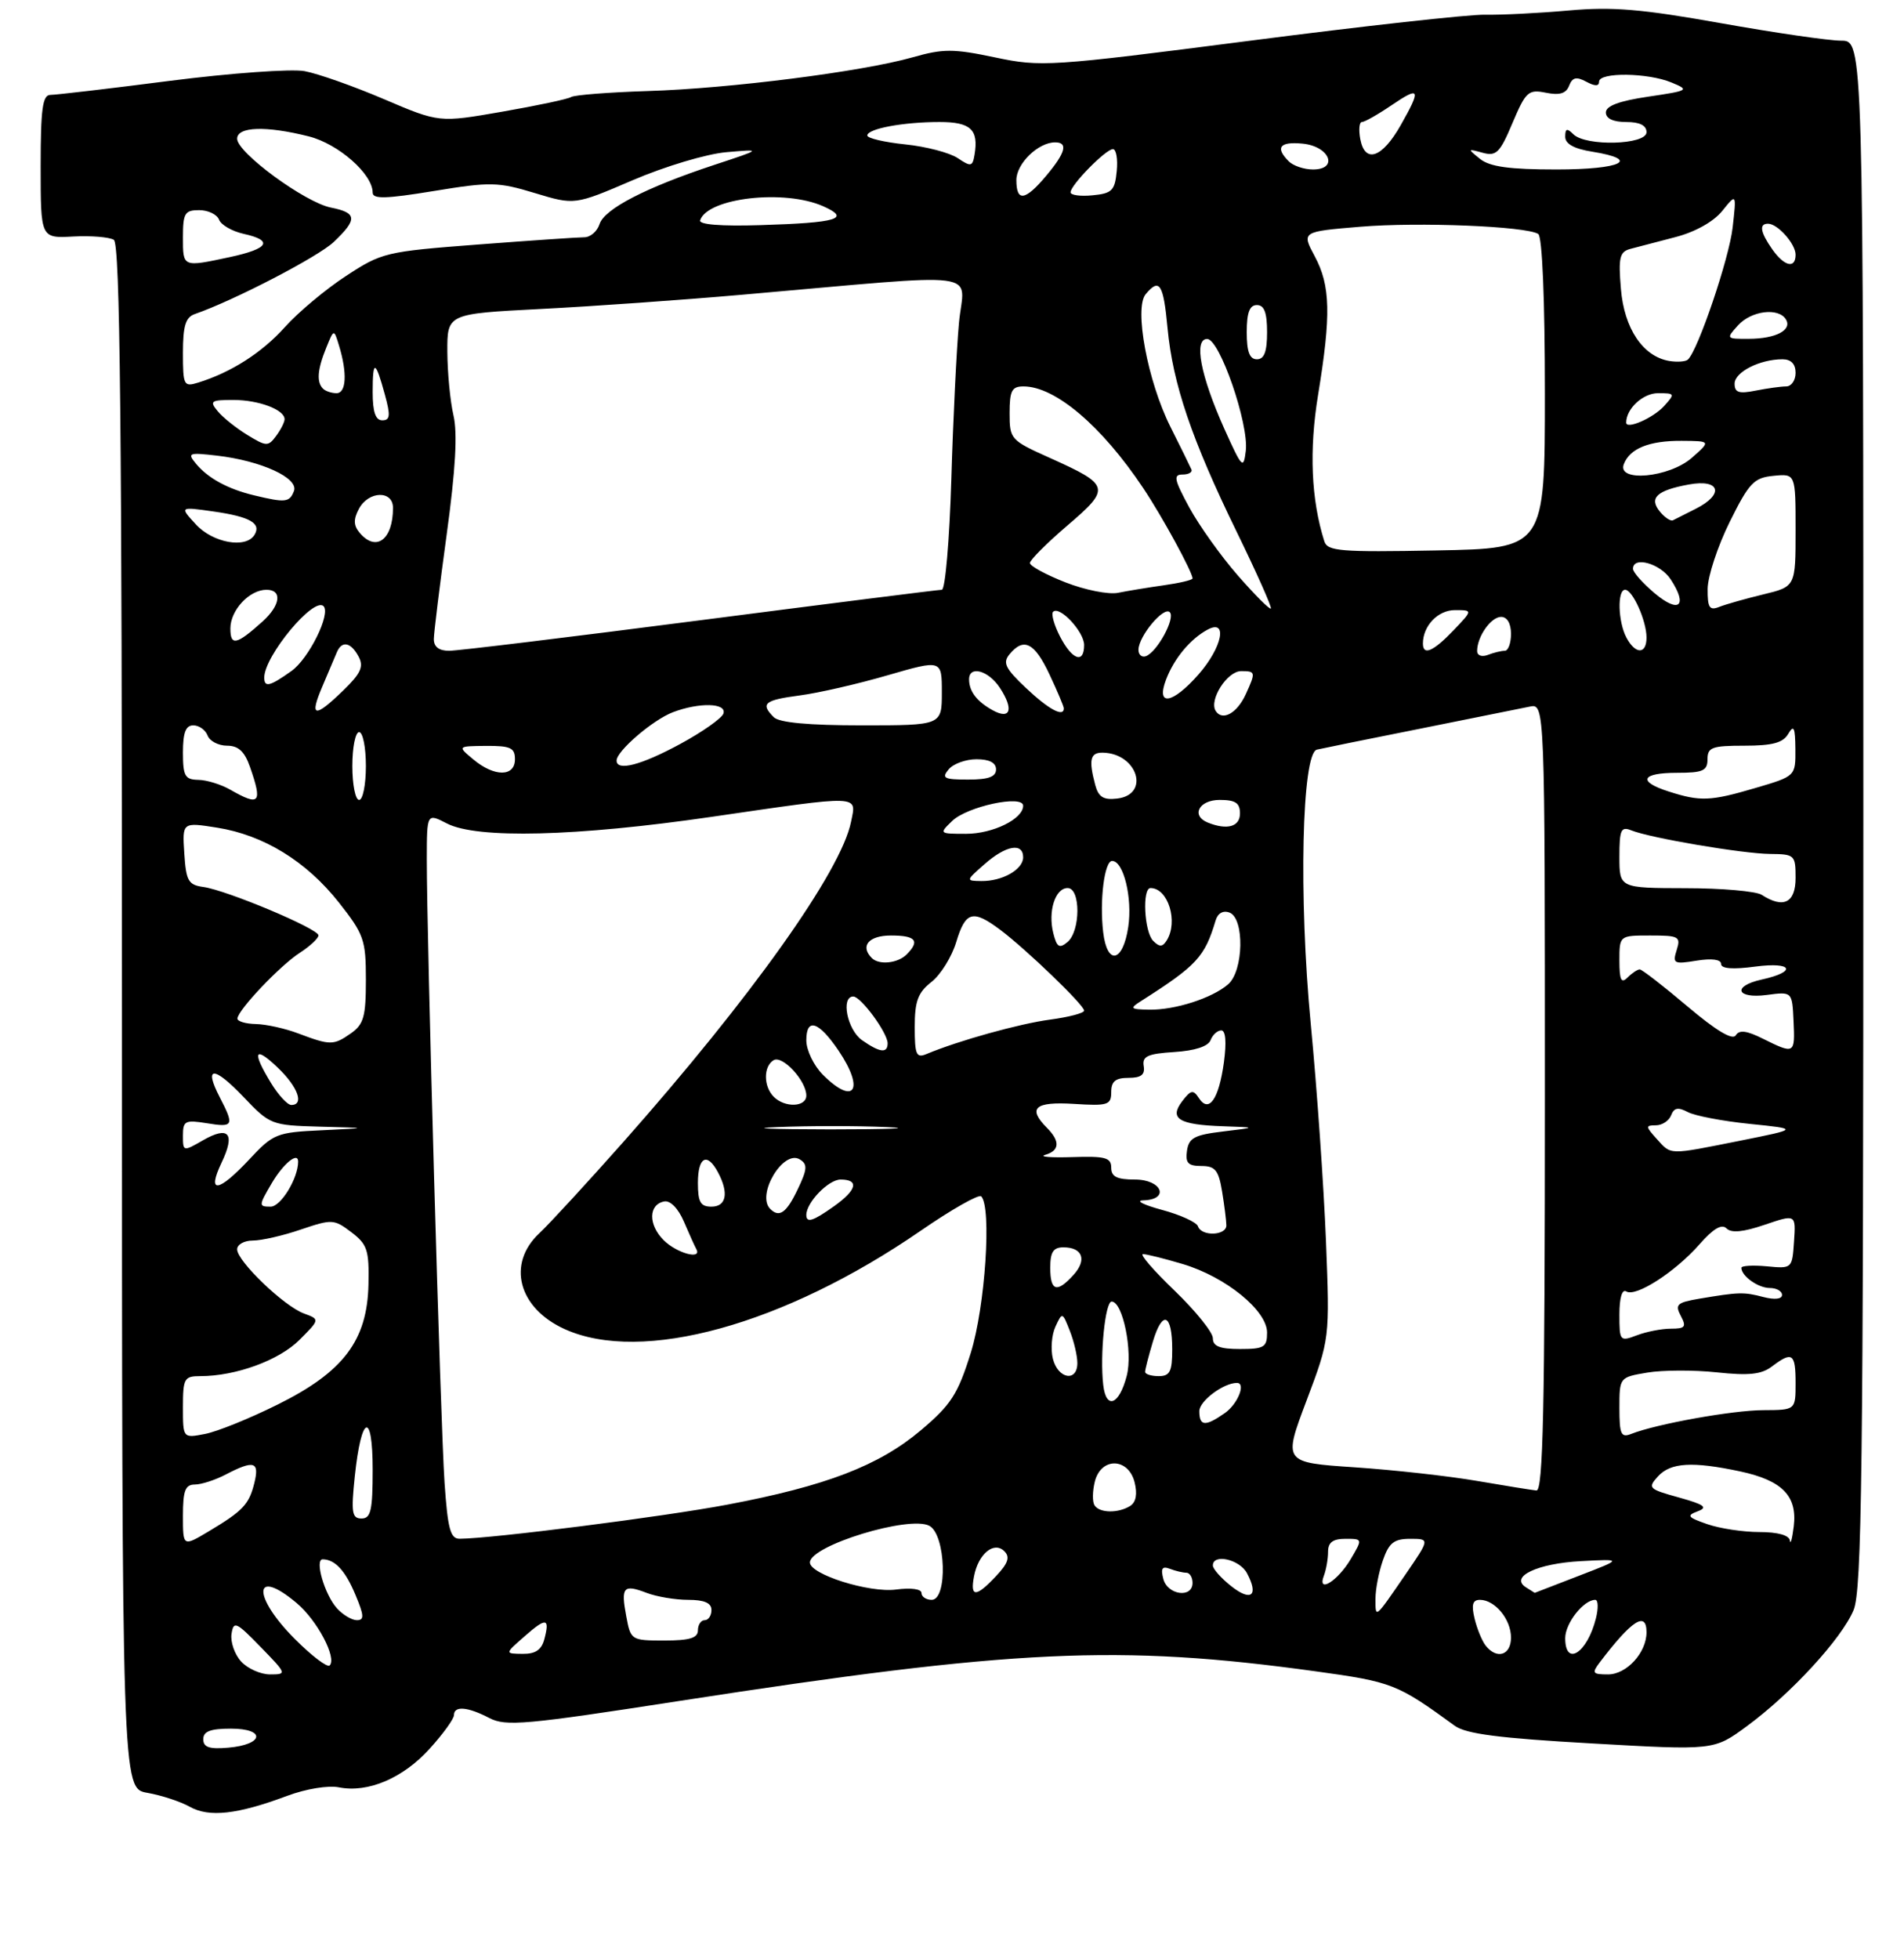 <?xml version="1.0" encoding="UTF-8" standalone="no"?>
<!DOCTYPE svg PUBLIC "-//W3C//DTD SVG 1.1//EN" "http://www.w3.org/Graphics/SVG/1.1/DTD/svg11.dtd" >
<svg xmlns="http://www.w3.org/2000/svg" xmlns:xlink="http://www.w3.org/1999/xlink" version="1.1" viewBox="0 0 281 289">
 <g >
 <path fill="currentColor"
d=" M 42.37 264.92 C 45.15 263.88 48.44 263.34 50.03 263.66 C 54.31 264.51 59.50 262.30 63.43 257.94 C 65.40 255.77 67.00 253.55 67.00 253.00 C 67.00 251.60 69.03 251.77 72.21 253.43 C 74.64 254.70 77.57 254.43 100.17 250.93 C 149.69 243.27 165.13 242.54 194.13 246.54 C 205.50 248.11 206.18 248.38 214.69 254.57 C 216.35 255.78 221.23 256.41 234.91 257.18 C 252.95 258.21 252.95 258.21 257.79 254.65 C 264.31 249.87 271.80 241.73 273.56 237.51 C 274.78 234.58 275.00 217.02 275.00 120.03 C 275.00 6.00 275.00 6.00 271.72 6.00 C 269.92 6.00 261.94 4.84 253.97 3.42 C 242.26 1.33 237.97 0.97 231.50 1.55 C 227.10 1.94 221.56 2.22 219.18 2.17 C 216.81 2.12 201.15 3.85 184.38 6.02 C 154.90 9.82 153.65 9.90 146.86 8.47 C 140.68 7.17 139.21 7.17 134.67 8.46 C 127.23 10.57 107.71 13.06 95.61 13.43 C 89.88 13.61 84.80 14.01 84.30 14.31 C 83.81 14.62 79.22 15.59 74.10 16.48 C 64.80 18.10 64.80 18.10 56.65 14.62 C 52.17 12.71 46.90 10.85 44.93 10.49 C 42.97 10.14 34.06 10.78 25.12 11.92 C 16.19 13.07 8.23 14.00 7.44 14.00 C 6.28 14.00 6.00 16.04 6.00 24.57 C 6.00 35.15 6.00 35.15 10.80 34.89 C 13.44 34.75 16.14 34.97 16.80 35.38 C 17.72 35.95 18.00 62.65 18.00 149.97 C 18.00 263.82 18.00 263.82 21.75 264.47 C 23.81 264.83 26.62 265.75 28.00 266.52 C 30.86 268.13 35.04 267.66 42.37 264.92 Z  M 30.00 256.56 C 30.00 255.40 31.05 255.00 34.08 255.00 C 39.29 255.00 38.95 257.36 33.67 257.81 C 30.88 258.05 30.00 257.75 30.00 256.56 Z  M 35.57 245.08 C 34.62 244.03 33.99 242.20 34.17 241.02 C 34.47 239.07 34.85 239.23 38.45 242.94 C 42.33 246.92 42.36 247.00 39.86 247.00 C 38.46 247.00 36.53 246.14 35.57 245.08 Z  M 236.08 245.25 C 240.80 239.02 243.00 237.59 243.00 240.78 C 243.00 243.79 240.07 247.00 237.32 247.00 C 235.04 247.00 234.90 246.81 236.08 245.25 Z  M 43.52 241.78 C 37.16 235.42 37.39 231.09 43.79 236.48 C 46.82 239.03 49.75 244.58 48.65 245.68 C 48.31 246.02 46.00 244.27 43.52 241.78 Z  M 77.37 241.42 C 80.61 238.57 81.17 238.64 80.34 241.79 C 79.93 243.38 79.02 243.99 77.13 243.97 C 74.50 243.94 74.50 243.94 77.37 241.42 Z  M 219.26 242.75 C 218.72 242.06 217.98 240.26 217.62 238.75 C 217.13 236.71 217.34 236.00 218.41 236.00 C 220.63 236.00 223.00 238.87 223.00 241.57 C 223.00 244.18 220.91 244.84 219.26 242.75 Z  M 231.00 241.65 C 231.00 239.45 233.71 236.00 235.44 236.00 C 235.87 236.00 235.91 237.23 235.53 238.74 C 234.25 243.85 231.00 245.94 231.00 241.65 Z  M 92.43 238.45 C 91.61 234.10 91.99 233.66 95.43 234.97 C 96.91 235.54 99.68 236.00 101.57 236.00 C 103.95 236.00 105.00 236.46 105.00 237.50 C 105.00 238.32 104.55 239.00 104.00 239.00 C 103.45 239.00 103.00 239.68 103.00 240.50 C 103.00 241.63 101.78 242.00 98.05 242.00 C 93.16 242.00 93.08 241.95 92.43 238.45 Z  M 49.73 237.25 C 47.89 235.21 46.39 229.99 47.64 230.02 C 49.46 230.05 50.98 231.71 52.47 235.29 C 53.74 238.32 53.78 239.00 52.67 239.00 C 51.92 239.00 50.60 238.21 49.73 237.25 Z  M 203.00 235.82 C 203.00 234.43 203.49 231.88 204.10 230.15 C 204.99 227.59 205.74 227.00 208.11 227.00 C 211.03 227.00 211.03 227.00 207.43 232.25 C 202.85 238.91 203.00 238.79 203.00 235.82 Z  M 136.00 234.99 C 136.00 234.40 134.44 234.19 132.25 234.48 C 128.29 235.01 119.48 232.23 119.53 230.47 C 119.60 227.98 134.22 223.51 137.16 225.08 C 139.59 226.38 139.89 236.00 137.50 236.00 C 136.68 236.00 136.00 235.54 136.00 234.99 Z  M 181.73 234.00 C 180.23 232.82 179.00 231.44 179.00 230.93 C 179.00 229.14 182.94 230.02 184.03 232.06 C 185.80 235.36 184.67 236.32 181.73 234.00 Z  M 143.75 232.53 C 144.38 229.21 146.70 227.30 148.23 228.83 C 149.09 229.69 148.79 230.60 147.01 232.49 C 144.04 235.65 143.15 235.67 143.75 232.53 Z  M 171.69 232.92 C 171.28 231.36 171.52 230.99 172.65 231.42 C 173.48 231.74 174.58 232.00 175.08 232.00 C 175.59 232.00 176.00 232.68 176.00 233.50 C 176.00 235.80 172.31 235.30 171.69 232.92 Z  M 225.20 234.15 C 222.76 232.59 226.89 230.63 233.33 230.29 C 239.50 229.96 239.50 229.96 233.00 232.46 C 229.43 233.84 226.50 234.97 226.50 234.97 C 226.50 234.97 225.92 234.60 225.20 234.15 Z  M 195.39 232.43 C 195.72 231.55 196.00 229.97 196.00 228.92 C 196.00 227.53 196.70 227.00 198.56 227.00 C 201.11 227.00 201.11 227.00 199.36 229.97 C 197.43 233.23 194.35 235.15 195.39 232.43 Z  M 27.00 223.58 C 27.00 219.89 27.34 219.00 28.75 218.99 C 29.71 218.99 31.79 218.32 33.36 217.49 C 37.48 215.35 38.32 215.60 37.54 218.75 C 36.76 221.93 35.87 222.87 30.75 225.93 C 27.00 228.16 27.00 228.16 27.00 223.58 Z  M 264.16 227.25 C 264.06 226.47 262.38 226.00 259.65 226.00 C 257.26 226.00 253.79 225.47 251.95 224.83 C 249.05 223.82 248.86 223.57 250.55 222.94 C 252.11 222.36 251.54 221.95 247.78 220.90 C 243.32 219.67 243.14 219.50 244.68 217.80 C 246.54 215.74 249.78 215.55 256.85 217.06 C 263.04 218.39 265.28 220.69 264.73 225.16 C 264.50 227.00 264.25 227.94 264.16 227.25 Z  M 65.61 218.75 C 65.01 210.05 62.97 138.28 62.99 126.72 C 63.00 119.95 63.00 119.95 65.95 121.47 C 70.38 123.77 85.07 123.40 105.00 120.50 C 127.32 117.25 126.41 117.22 125.60 121.23 C 124.15 128.51 110.87 147.16 91.96 168.50 C 86.59 174.55 81.03 180.59 79.60 181.92 C 74.77 186.43 76.49 192.96 83.33 196.06 C 94.72 201.23 115.68 195.45 135.84 181.58 C 140.42 178.42 144.46 176.13 144.81 176.48 C 146.38 178.05 145.40 192.76 143.27 199.57 C 141.35 205.70 140.36 207.22 135.89 211.00 C 129.70 216.21 121.93 219.20 107.33 221.96 C 97.91 223.74 72.63 226.96 67.84 226.99 C 66.47 227.00 66.08 225.55 65.61 218.75 Z  M 52.36 217.79 C 53.32 208.66 55.00 208.03 55.00 216.80 C 55.00 222.81 54.73 224.00 53.36 224.00 C 51.94 224.00 51.80 223.15 52.36 217.79 Z  M 161.53 222.05 C 161.20 221.52 161.23 219.95 161.58 218.55 C 162.49 214.93 166.53 215.01 167.45 218.66 C 167.88 220.38 167.66 221.60 166.81 222.14 C 165.04 223.26 162.25 223.21 161.53 222.05 Z  M 218.00 218.46 C 213.88 217.75 205.75 216.84 199.94 216.45 C 189.38 215.74 189.38 215.74 192.82 206.62 C 196.26 197.50 196.26 197.50 195.69 183.00 C 195.37 175.03 194.37 160.66 193.45 151.08 C 191.65 132.33 192.13 111.12 194.35 110.58 C 194.98 110.43 201.80 109.04 209.50 107.51 C 217.20 105.97 224.51 104.50 225.75 104.24 C 228.00 103.77 228.00 103.77 228.00 161.88 C 228.00 207.78 227.74 219.97 226.75 219.87 C 226.06 219.80 222.12 219.17 218.00 218.46 Z  M 27.00 207.58 C 27.00 203.33 27.19 203.00 29.56 203.00 C 34.79 203.00 41.17 200.67 44.17 197.68 C 47.22 194.63 47.22 194.63 44.86 193.76 C 41.91 192.68 35.00 186.04 35.00 184.30 C 35.00 183.58 36.04 183.00 37.32 183.00 C 38.60 183.00 41.79 182.27 44.41 181.37 C 48.99 179.82 49.30 179.83 51.84 181.76 C 54.21 183.55 54.49 184.40 54.38 189.47 C 54.20 197.74 50.70 202.38 40.96 207.20 C 36.86 209.24 32.04 211.19 30.25 211.53 C 27.00 212.16 27.00 212.16 27.00 207.58 Z  M 239.00 207.69 C 239.00 203.18 239.01 203.17 243.10 202.48 C 245.36 202.10 249.97 202.08 253.35 202.44 C 258.08 202.95 259.96 202.75 261.50 201.58 C 264.51 199.30 265.00 199.63 265.00 204.00 C 265.00 208.00 265.00 208.00 260.25 208.02 C 255.71 208.03 244.45 210.06 240.75 211.52 C 239.24 212.12 239.00 211.60 239.00 207.69 Z  M 177.00 208.16 C 177.00 206.67 180.57 204.00 182.55 204.00 C 183.92 204.00 182.68 207.11 180.78 208.44 C 177.88 210.47 177.00 210.41 177.00 208.16 Z  M 162.82 204.31 C 162.31 199.88 163.11 192.00 164.06 192.00 C 165.71 192.00 167.21 199.39 166.29 202.95 C 165.18 207.25 163.25 208.01 162.82 204.31 Z  M 155.39 200.44 C 155.04 199.03 155.21 196.89 155.77 195.69 C 156.77 193.53 156.80 193.54 157.89 196.32 C 158.50 197.86 159.00 200.00 159.00 201.07 C 159.00 203.92 156.14 203.42 155.39 200.44 Z  M 169.00 202.37 C 169.00 202.02 169.52 200.01 170.15 197.90 C 171.56 193.18 173.00 193.77 173.00 199.06 C 173.00 202.33 172.66 203.00 171.00 203.00 C 169.90 203.00 169.00 202.71 169.00 202.37 Z  M 179.00 197.41 C 179.00 196.54 176.46 193.39 173.37 190.41 C 170.27 187.44 168.16 185.00 168.68 185.00 C 169.21 185.00 171.86 185.66 174.57 186.47 C 180.90 188.36 187.00 193.32 187.00 196.57 C 187.00 198.74 186.57 199.00 183.00 199.00 C 180.01 199.00 179.00 198.60 179.00 197.41 Z  M 239.00 193.92 C 239.00 191.43 239.39 190.12 240.02 190.51 C 241.42 191.38 247.24 187.63 250.82 183.55 C 252.85 181.24 254.10 180.50 254.81 181.21 C 255.52 181.92 257.28 181.75 260.44 180.67 C 265.04 179.11 265.04 179.11 264.77 183.13 C 264.50 187.14 264.48 187.16 260.75 186.80 C 258.69 186.61 257.00 186.71 257.00 187.02 C 257.00 188.24 259.48 190.00 261.20 190.00 C 262.19 190.00 263.00 190.46 263.00 191.02 C 263.00 191.64 261.92 191.76 260.25 191.33 C 257.34 190.57 256.66 190.59 250.77 191.58 C 247.49 192.14 247.17 192.44 248.06 194.11 C 248.92 195.73 248.71 196.00 246.60 196.00 C 245.24 196.00 242.98 196.44 241.57 196.98 C 239.07 197.92 239.00 197.83 239.00 193.92 Z  M 155.00 187.00 C 155.00 184.70 155.45 184.00 156.94 184.00 C 159.77 184.00 160.45 185.84 158.44 188.06 C 155.98 190.78 155.00 190.48 155.00 187.00 Z  M 97.94 182.94 C 95.65 180.65 95.70 177.68 98.03 177.23 C 98.93 177.06 100.10 178.26 100.94 180.22 C 101.71 182.02 102.53 183.84 102.76 184.25 C 103.66 185.90 99.87 184.87 97.94 182.94 Z  M 176.80 180.90 C 176.60 180.30 174.20 179.20 171.47 178.47 C 168.74 177.73 167.51 177.10 168.75 177.07 C 172.68 176.95 171.48 174.00 167.50 174.00 C 164.83 174.00 164.00 173.58 164.00 172.25 C 164.00 170.76 163.13 170.53 158.25 170.69 C 155.09 170.79 153.29 170.65 154.25 170.36 C 156.40 169.74 156.48 168.34 154.50 166.36 C 151.61 163.46 152.72 162.48 158.50 162.84 C 163.52 163.16 164.00 163.00 164.00 161.09 C 164.00 159.52 164.63 159.00 166.54 159.00 C 168.41 159.00 169.01 158.54 168.79 157.25 C 168.55 155.82 169.37 155.44 173.30 155.19 C 176.34 155.00 178.31 154.36 178.66 153.44 C 178.96 152.65 179.68 152.00 180.24 152.00 C 180.89 152.00 181.03 153.73 180.63 156.71 C 179.88 162.15 178.42 164.25 176.94 161.99 C 176.10 160.71 175.76 160.77 174.48 162.44 C 172.51 165.02 173.97 165.92 180.50 166.14 C 185.50 166.31 185.50 166.31 180.50 166.91 C 176.29 167.41 175.45 167.86 175.18 169.75 C 174.92 171.56 175.34 172.00 177.30 172.00 C 179.34 172.00 179.84 172.61 180.36 175.75 C 180.70 177.81 180.98 180.06 180.99 180.75 C 181.00 182.29 177.31 182.42 176.80 180.90 Z  M 119.00 179.22 C 119.00 177.38 122.27 174.00 124.06 174.00 C 126.83 174.00 126.46 175.54 123.10 177.93 C 119.98 180.15 119.00 180.46 119.00 179.22 Z  M 113.67 178.33 C 111.58 176.25 115.61 169.52 118.04 171.03 C 119.20 171.74 119.16 172.45 117.73 175.44 C 116.07 178.92 115.01 179.68 113.67 178.33 Z  M 40.13 174.50 C 41.83 171.63 44.00 169.86 44.00 171.35 C 44.00 173.82 41.45 178.00 39.94 178.00 C 38.15 178.00 38.16 177.85 40.13 174.50 Z  M 103.00 174.50 C 103.00 170.65 104.36 169.93 105.96 172.93 C 107.59 175.97 107.20 178.00 105.00 178.00 C 103.38 178.00 103.00 177.33 103.00 174.50 Z  M 32.70 171.51 C 34.76 167.19 33.77 166.02 29.94 168.22 C 27.04 169.89 27.00 169.88 27.00 167.52 C 27.00 165.34 27.32 165.18 30.50 165.69 C 34.47 166.34 34.61 166.07 32.43 161.86 C 30.03 157.22 31.55 157.21 35.96 161.84 C 39.85 165.92 40.05 166.00 47.21 166.20 C 54.50 166.39 54.50 166.39 47.50 166.73 C 40.81 167.04 40.34 167.23 36.79 171.03 C 32.20 175.94 30.49 176.15 32.70 171.51 Z  M 244.50 168.00 C 242.85 166.17 242.84 166.00 244.38 166.00 C 245.30 166.00 246.32 165.33 246.63 164.52 C 247.06 163.40 247.66 163.29 249.08 164.04 C 250.12 164.60 254.23 165.38 258.23 165.79 C 265.50 166.53 265.50 166.53 256.82 168.27 C 246.12 170.40 246.69 170.42 244.50 168.00 Z  M 114.80 166.26 C 119.36 166.07 126.56 166.07 130.80 166.26 C 135.03 166.44 131.30 166.60 122.50 166.60 C 113.70 166.59 110.23 166.44 114.80 166.26 Z  M 39.99 159.75 C 37.14 155.08 37.54 154.19 41.00 157.50 C 43.98 160.35 44.93 163.00 42.99 163.00 C 42.43 163.00 41.08 161.54 39.99 159.75 Z  M 114.20 161.80 C 112.67 160.27 112.65 157.33 114.16 156.40 C 115.46 155.60 119.00 159.42 119.00 161.61 C 119.00 163.32 115.84 163.44 114.20 161.80 Z  M 121.45 158.55 C 120.09 157.18 119.00 154.92 119.00 153.46 C 119.00 150.07 120.82 150.65 123.75 154.97 C 127.66 160.75 126.09 163.18 121.45 158.55 Z  M 135.00 151.50 C 135.00 147.68 135.47 146.42 137.48 144.84 C 138.84 143.77 140.48 141.12 141.13 138.95 C 142.49 134.43 143.57 134.13 147.62 137.16 C 151.49 140.07 160.00 148.26 160.00 149.08 C 160.00 149.45 157.73 150.04 154.96 150.41 C 150.45 151.01 141.46 153.51 136.75 155.48 C 135.23 156.12 135.00 155.60 135.00 151.50 Z  M 127.22 153.44 C 125.04 151.92 124.06 147.00 125.93 147.00 C 127.06 147.00 131.00 152.37 131.00 153.90 C 131.00 155.42 129.84 155.28 127.22 153.44 Z  M 260.19 153.23 C 257.77 152.02 256.69 151.89 256.17 152.73 C 255.70 153.49 253.26 152.03 249.02 148.44 C 245.49 145.45 242.32 143.00 242.00 143.00 C 241.67 143.00 240.86 143.54 240.20 144.20 C 239.27 145.13 239.00 144.58 239.00 141.70 C 239.00 138.00 239.00 138.00 243.57 138.00 C 247.79 138.00 248.08 138.16 247.45 140.15 C 246.82 142.14 247.04 142.26 250.39 141.71 C 252.64 141.35 254.00 141.53 254.00 142.19 C 254.00 142.90 255.73 143.03 259.09 142.58 C 264.57 141.86 265.27 143.34 259.99 144.50 C 255.60 145.47 256.24 147.36 260.75 146.77 C 264.50 146.27 264.50 146.27 264.70 150.64 C 264.93 155.50 264.85 155.54 260.19 153.23 Z  M 44.00 152.44 C 42.08 151.71 39.26 151.09 37.75 151.06 C 36.24 151.03 35.02 150.66 35.04 150.25 C 35.11 148.99 41.33 142.43 44.25 140.55 C 45.76 139.57 47.00 138.41 47.00 137.98 C 47.00 137.00 33.44 131.31 30.00 130.84 C 27.80 130.54 27.46 129.95 27.20 125.89 C 26.90 121.28 26.90 121.28 32.03 122.09 C 38.91 123.18 45.20 127.04 50.02 133.14 C 53.71 137.82 54.00 138.64 54.00 144.53 C 54.00 149.97 53.68 151.11 51.78 152.44 C 49.22 154.23 48.75 154.23 44.00 152.44 Z  M 168.37 147.69 C 176.65 142.42 177.79 141.18 179.41 135.77 C 179.73 134.70 180.52 134.26 181.46 134.62 C 183.69 135.48 183.54 143.23 181.25 145.20 C 178.89 147.25 173.38 149.01 169.60 148.94 C 166.81 148.89 166.69 148.76 168.37 147.69 Z  M 128.67 141.33 C 126.89 139.55 128.21 138.00 131.50 138.00 C 135.16 138.00 135.81 138.79 133.80 140.80 C 132.49 142.11 129.73 142.39 128.67 141.33 Z  M 162.81 137.50 C 162.26 132.82 163.00 127.00 164.13 127.00 C 165.82 127.00 167.15 132.46 166.51 136.75 C 165.73 141.99 163.39 142.46 162.81 137.50 Z  M 155.45 137.66 C 154.64 134.43 155.73 131.00 157.57 131.00 C 159.50 131.00 159.48 137.36 157.54 138.97 C 156.34 139.96 155.97 139.73 155.45 137.66 Z  M 170.19 138.79 C 168.87 137.47 168.54 131.00 169.80 131.00 C 172.40 131.00 173.93 135.98 172.18 138.74 C 171.57 139.71 171.12 139.72 170.19 138.79 Z  M 260.00 132.00 C 259.18 131.47 254.11 131.02 248.75 131.02 C 239.00 131.00 239.00 131.00 239.00 126.39 C 239.00 122.40 239.23 121.88 240.75 122.49 C 243.56 123.62 257.16 125.93 261.25 125.97 C 264.86 126.00 265.00 126.13 265.00 129.50 C 265.00 133.18 263.21 134.08 260.00 132.00 Z  M 145.31 127.47 C 148.45 124.70 151.00 124.25 151.00 126.46 C 151.00 128.27 147.92 130.01 144.82 129.97 C 142.52 129.94 142.53 129.91 145.31 127.47 Z  M 140.53 121.10 C 142.74 118.96 151.00 117.19 151.00 118.86 C 151.00 120.81 146.54 123.00 142.56 123.00 C 138.60 123.00 138.58 122.98 140.53 121.10 Z  M 178.25 121.34 C 175.73 120.32 176.95 118.00 180.00 118.00 C 182.33 118.00 183.00 118.44 183.00 120.00 C 183.00 121.96 181.10 122.49 178.25 121.34 Z  M 34.00 116.50 C 32.62 115.71 30.49 115.05 29.25 115.04 C 27.30 115.00 27.00 114.47 27.00 111.00 C 27.00 108.07 27.41 107.00 28.53 107.00 C 29.37 107.00 30.32 107.67 30.64 108.50 C 30.95 109.33 32.25 110.00 33.51 110.00 C 35.18 110.00 36.10 110.85 36.90 113.15 C 38.76 118.48 38.33 118.98 34.00 116.50 Z  M 52.00 113.00 C 52.00 110.25 52.45 108.00 53.00 108.00 C 53.55 108.00 54.00 110.25 54.00 113.00 C 54.00 115.75 53.55 118.00 53.00 118.00 C 52.45 118.00 52.00 115.75 52.00 113.00 Z  M 161.64 115.80 C 160.65 112.07 160.89 111.00 162.75 111.03 C 167.87 111.12 169.79 117.23 164.87 117.80 C 162.86 118.04 162.12 117.58 161.64 115.80 Z  M 246.25 116.75 C 241.64 115.28 242.22 114.00 247.50 114.00 C 251.33 114.00 252.00 113.70 252.00 112.00 C 252.00 110.24 252.67 110.00 257.45 110.00 C 261.59 110.00 263.15 109.58 263.92 108.25 C 264.74 106.85 264.94 107.30 264.97 110.50 C 265.00 114.50 265.00 114.50 259.04 116.25 C 252.41 118.20 250.94 118.26 246.25 116.75 Z  M 140.00 113.50 C 140.68 112.67 142.54 112.00 144.12 112.00 C 146.01 112.00 147.00 112.51 147.00 113.50 C 147.00 114.59 145.88 115.00 142.88 115.00 C 139.33 115.00 138.93 114.79 140.00 113.50 Z  M 69.86 112.03 C 67.50 110.07 67.50 110.07 71.75 110.03 C 75.34 110.01 76.00 110.31 76.00 112.00 C 76.00 114.61 72.97 114.63 69.86 112.03 Z  M 91.00 112.19 C 91.00 110.78 96.38 106.17 99.32 105.06 C 103.21 103.59 107.26 103.69 106.77 105.25 C 106.55 105.94 103.70 107.95 100.44 109.72 C 94.64 112.87 91.00 113.82 91.00 112.19 Z  M 114.20 105.80 C 112.19 103.79 112.79 103.28 118.01 102.59 C 120.77 102.23 126.62 100.89 131.01 99.61 C 139.00 97.30 139.00 97.30 139.00 102.15 C 139.00 107.00 139.00 107.00 127.20 107.00 C 119.36 107.00 115.00 106.60 114.20 105.80 Z  M 146.50 104.77 C 144.18 103.49 143.04 102.01 143.02 100.25 C 142.99 98.11 145.88 98.88 147.57 101.47 C 149.65 104.64 149.14 106.23 146.50 104.77 Z  M 179.41 104.86 C 178.41 103.23 181.12 99.00 183.17 99.00 C 185.32 99.00 185.35 99.14 183.86 102.40 C 182.58 105.22 180.39 106.43 179.41 104.86 Z  M 47.58 101.25 C 48.46 99.19 49.41 96.94 49.70 96.25 C 50.44 94.46 51.77 94.71 52.92 96.85 C 53.71 98.33 53.27 99.32 50.66 101.85 C 46.40 105.98 45.62 105.83 47.58 101.25 Z  M 151.44 101.51 C 148.35 98.60 147.95 97.77 148.99 96.51 C 151.09 93.98 152.68 94.79 154.89 99.49 C 156.05 101.96 157.00 104.21 157.00 104.49 C 157.00 105.85 154.79 104.67 151.44 101.51 Z  M 172.09 100.25 C 173.29 97.11 175.68 94.24 178.24 92.87 C 181.24 91.27 180.38 95.50 176.90 99.47 C 173.03 103.87 170.57 104.27 172.09 100.25 Z  M 39.00 99.95 C 39.00 96.78 46.31 87.98 47.75 89.42 C 48.86 90.53 45.58 97.16 43.02 98.98 C 39.82 101.26 39.00 101.46 39.00 99.95 Z  M 156.45 93.91 C 155.57 92.21 155.11 90.56 155.42 90.25 C 156.37 89.30 160.00 93.19 160.00 95.15 C 160.00 97.98 158.23 97.35 156.45 93.91 Z  M 168.02 95.83 C 168.06 93.83 171.75 89.41 172.64 90.31 C 173.51 91.18 170.74 96.25 169.08 96.81 C 168.49 97.00 168.01 96.57 168.02 95.83 Z  M 218.00 96.04 C 218.00 93.91 220.04 91.00 221.54 91.00 C 222.43 91.00 223.00 91.97 223.00 93.50 C 223.00 94.88 222.59 96.00 222.08 96.00 C 221.58 96.00 220.45 96.27 219.58 96.61 C 218.69 96.95 218.00 96.70 218.00 96.04 Z  M 64.03 94.25 C 64.04 93.29 64.90 86.33 65.93 78.79 C 67.23 69.32 67.54 63.92 66.93 61.29 C 66.44 59.21 66.04 54.98 66.02 51.90 C 66.00 46.29 66.00 46.29 79.75 45.58 C 87.31 45.20 100.70 44.25 109.50 43.48 C 146.16 40.28 142.27 39.78 141.53 47.60 C 141.18 51.39 140.66 61.81 140.40 70.75 C 140.13 79.69 139.50 87.00 139.00 87.00 C 138.50 87.00 122.45 89.03 103.33 91.50 C 84.22 93.97 67.55 96.00 66.29 96.00 C 64.77 96.00 64.01 95.41 64.03 94.25 Z  M 210.00 94.93 C 210.00 92.32 212.22 90.00 214.72 90.00 C 217.37 90.00 217.37 90.00 214.50 93.00 C 211.52 96.11 210.00 96.77 210.00 94.93 Z  M 240.04 94.07 C 238.79 91.74 238.66 87.00 239.84 87.00 C 240.95 87.00 243.00 91.58 243.00 94.05 C 243.00 96.55 241.37 96.56 240.04 94.07 Z  M 34.00 92.71 C 34.00 90.01 36.80 87.00 39.33 87.00 C 41.69 87.00 41.40 89.29 38.75 91.68 C 34.90 95.14 34.00 95.34 34.00 92.71 Z  M 182.70 84.91 C 180.21 82.06 176.98 77.54 175.52 74.86 C 173.29 70.75 173.13 70.00 174.52 70.00 C 175.43 70.00 176.02 69.66 175.83 69.24 C 175.65 68.82 174.25 65.98 172.72 62.93 C 169.36 56.20 167.36 45.47 169.08 43.40 C 171.12 40.95 171.70 41.85 172.31 48.39 C 173.08 56.62 175.87 64.83 182.53 78.48 C 185.47 84.51 187.74 89.60 187.56 89.77 C 187.38 89.95 185.20 87.76 182.70 84.91 Z  M 244.21 87.52 C 242.45 86.04 241.00 84.41 241.00 83.91 C 241.00 81.99 245.03 83.12 246.57 85.47 C 249.14 89.39 247.81 90.55 244.21 87.52 Z  M 252.02 86.86 C 252.04 85.01 253.50 80.58 255.27 77.00 C 258.15 71.20 258.85 70.47 261.75 70.19 C 265.00 69.87 265.00 69.87 265.00 78.20 C 265.00 86.53 265.00 86.53 260.25 87.68 C 257.64 88.31 254.71 89.14 253.75 89.52 C 252.29 90.10 252.00 89.66 252.02 86.86 Z  M 157.25 85.91 C 154.36 84.78 152.00 83.50 152.00 83.05 C 152.00 82.61 154.49 80.12 157.53 77.52 C 163.97 72.02 163.85 71.55 154.99 67.57 C 149.14 64.95 149.00 64.80 149.00 60.94 C 149.00 57.63 149.33 57.00 151.05 57.00 C 155.73 57.00 162.59 62.82 168.72 72.00 C 171.52 76.18 176.00 84.40 176.00 85.33 C 176.00 85.56 174.09 86.01 171.75 86.34 C 169.41 86.67 166.38 87.17 165.00 87.45 C 163.62 87.73 160.14 87.04 157.25 85.91 Z  M 195.45 79.85 C 193.50 73.70 193.19 66.40 194.53 58.24 C 196.46 46.46 196.36 42.14 194.04 37.82 C 192.09 34.17 192.09 34.17 200.74 33.45 C 209.39 32.73 225.17 33.37 227.02 34.51 C 227.61 34.88 228.00 44.12 228.00 58.01 C 228.00 80.90 228.00 80.90 211.99 81.20 C 197.81 81.47 195.91 81.31 195.45 79.85 Z  M 28.92 77.37 C 26.50 74.74 26.50 74.74 31.50 75.45 C 36.90 76.22 38.61 77.20 37.55 78.91 C 36.29 80.96 31.43 80.09 28.92 77.37 Z  M 53.05 78.56 C 52.17 77.50 52.15 76.60 52.97 75.06 C 54.39 72.40 58.00 72.30 58.00 74.92 C 58.00 79.63 55.48 81.49 53.05 78.56 Z  M 244.99 75.49 C 243.31 73.46 244.50 72.34 249.25 71.47 C 253.88 70.62 254.52 72.92 250.25 75.06 C 248.74 75.82 247.23 76.58 246.90 76.75 C 246.57 76.92 245.71 76.36 244.99 75.49 Z  M 37.50 73.07 C 33.62 72.14 30.69 70.54 28.92 68.40 C 27.61 66.82 27.84 66.73 32.00 67.21 C 38.57 67.97 44.12 70.52 43.38 72.44 C 42.74 74.12 42.11 74.18 37.50 73.07 Z  M 239.65 68.47 C 240.54 66.15 243.41 65.00 248.18 65.03 C 252.50 65.06 252.50 65.06 249.69 67.53 C 246.37 70.46 238.61 71.18 239.65 68.47 Z  M 180.68 63.23 C 177.18 55.42 176.14 50.00 178.16 50.00 C 180.00 50.00 184.33 62.52 183.86 66.50 C 183.52 69.29 183.31 69.07 180.68 63.23 Z  M 36.50 64.16 C 34.85 63.15 32.88 61.58 32.13 60.66 C 30.89 59.16 31.12 59.00 34.44 59.00 C 38.19 59.00 42.00 60.44 42.00 61.84 C 42.00 62.27 41.44 63.38 40.75 64.31 C 39.58 65.89 39.31 65.88 36.50 64.16 Z  M 240.00 62.34 C 240.00 60.29 242.48 58.00 244.69 58.00 C 247.20 58.00 247.24 58.08 245.59 59.90 C 243.99 61.67 240.00 63.41 240.00 62.34 Z  M 55.00 57.83 C 55.00 52.98 55.40 53.07 56.81 58.25 C 57.65 61.30 57.57 62.00 56.42 62.00 C 55.42 62.00 55.00 60.77 55.00 57.83 Z  M 47.67 57.33 C 46.70 56.37 46.84 54.51 48.14 51.32 C 49.28 48.50 49.28 48.50 50.04 51.00 C 51.27 55.03 51.11 58.00 49.67 58.00 C 48.93 58.00 48.03 57.70 47.67 57.33 Z  M 256.00 56.60 C 256.00 54.89 259.70 53.00 263.07 53.00 C 264.33 53.00 265.00 53.69 265.00 55.00 C 265.00 56.10 264.38 57.00 263.62 57.00 C 262.87 57.00 260.84 57.28 259.12 57.62 C 256.64 58.12 256.00 57.91 256.00 56.60 Z  M 27.00 52.04 C 27.00 48.08 27.39 46.80 28.75 46.33 C 34.54 44.32 46.92 37.90 49.25 35.70 C 52.79 32.34 52.71 31.39 48.83 30.62 C 44.99 29.85 35.00 22.52 35.00 20.47 C 35.00 18.67 39.26 18.53 45.57 20.12 C 49.94 21.22 55.00 25.67 55.00 28.41 C 55.00 29.39 56.92 29.34 64.02 28.18 C 72.36 26.81 73.49 26.83 78.93 28.48 C 84.81 30.26 84.81 30.26 93.36 26.59 C 98.14 24.54 104.25 22.71 107.20 22.45 C 112.50 21.99 112.50 21.99 105.40 24.33 C 95.32 27.66 89.19 30.82 88.48 33.07 C 88.14 34.13 87.13 35.00 86.24 35.00 C 85.34 35.00 78.29 35.48 70.56 36.07 C 56.91 37.11 56.34 37.25 51.05 40.72 C 48.05 42.68 44.00 46.07 42.05 48.25 C 38.66 52.03 34.12 54.93 29.25 56.44 C 27.12 57.10 27.00 56.86 27.00 52.04 Z  M 246.37 53.25 C 242.48 52.60 239.70 48.47 239.22 42.61 C 238.83 37.97 239.03 37.14 240.63 36.71 C 241.66 36.44 244.65 35.65 247.29 34.97 C 250.20 34.21 252.90 32.70 254.18 31.11 C 256.28 28.50 256.28 28.50 255.71 33.57 C 255.19 38.13 250.60 51.68 249.10 53.05 C 248.77 53.35 247.54 53.44 246.37 53.25 Z  M 184.00 49.00 C 184.00 46.11 184.42 45.00 185.50 45.00 C 186.58 45.00 187.00 46.11 187.00 49.00 C 187.00 51.89 186.58 53.00 185.50 53.00 C 184.42 53.00 184.00 51.89 184.00 49.00 Z  M 256.50 48.00 C 258.46 45.83 262.47 45.33 263.57 47.11 C 264.54 48.68 262.09 49.97 258.10 49.98 C 254.75 50.00 254.72 49.96 256.50 48.00 Z  M 27.00 35.00 C 27.00 31.45 27.27 31.00 29.39 31.00 C 30.71 31.00 32.03 31.63 32.33 32.41 C 32.62 33.18 34.25 34.11 35.93 34.49 C 40.40 35.47 39.70 36.68 33.95 37.92 C 26.92 39.42 27.00 39.46 27.00 35.00 Z  M 261.56 36.78 C 259.79 34.25 259.58 33.00 260.93 33.00 C 262.35 33.00 265.00 35.97 265.00 37.57 C 265.00 39.69 263.33 39.30 261.56 36.78 Z  M 103.33 32.50 C 104.42 29.18 115.79 27.88 121.50 30.43 C 125.62 32.26 123.61 32.86 112.25 33.21 C 106.40 33.39 103.12 33.13 103.33 32.50 Z  M 150.00 26.56 C 150.00 24.13 153.22 21.00 155.72 21.00 C 157.67 21.00 157.26 22.53 154.41 25.92 C 151.29 29.64 150.00 29.82 150.00 26.56 Z  M 158.00 28.37 C 158.00 27.29 163.20 22.00 164.25 22.00 C 164.73 22.00 164.99 23.46 164.81 25.25 C 164.54 28.11 164.11 28.54 161.25 28.81 C 159.46 28.99 158.00 28.79 158.00 28.37 Z  M 141.34 23.32 C 140.15 22.53 136.66 21.61 133.59 21.30 C 130.51 20.98 128.00 20.39 128.00 19.99 C 128.00 18.99 133.29 18.00 138.66 18.00 C 143.26 18.00 144.45 19.11 143.83 22.81 C 143.53 24.59 143.30 24.64 141.34 23.32 Z  M 190.20 23.80 C 188.16 21.76 188.86 20.86 192.24 21.19 C 196.23 21.57 197.61 25.00 193.77 25.00 C 192.47 25.00 190.86 24.46 190.20 23.80 Z  M 218.44 23.45 C 216.56 21.94 216.57 21.92 218.80 22.53 C 220.82 23.09 221.36 22.56 223.22 18.14 C 225.19 13.50 225.56 13.16 228.16 13.68 C 230.18 14.09 231.14 13.79 231.58 12.64 C 232.06 11.41 232.64 11.27 234.10 12.05 C 235.40 12.75 236.00 12.74 236.00 12.04 C 236.00 10.63 243.20 10.72 246.68 12.17 C 249.39 13.29 249.26 13.37 243.25 14.26 C 238.97 14.89 237.00 15.62 237.00 16.59 C 237.00 17.49 238.08 18.00 240.00 18.00 C 242.00 18.00 243.00 18.50 243.00 19.50 C 243.00 21.38 234.03 21.63 232.20 19.80 C 231.27 18.87 231.00 18.95 231.00 20.17 C 231.00 21.23 232.30 21.95 235.00 22.38 C 242.27 23.55 239.33 25.00 229.69 25.00 C 222.78 25.00 219.88 24.60 218.44 23.45 Z  M 200.76 20.55 C 200.50 19.15 200.60 18.00 201.00 18.00 C 201.40 18.00 203.36 16.89 205.36 15.53 C 209.59 12.66 209.78 13.07 206.71 18.49 C 203.98 23.30 201.46 24.17 200.76 20.55 Z "/>
</g>
</svg>